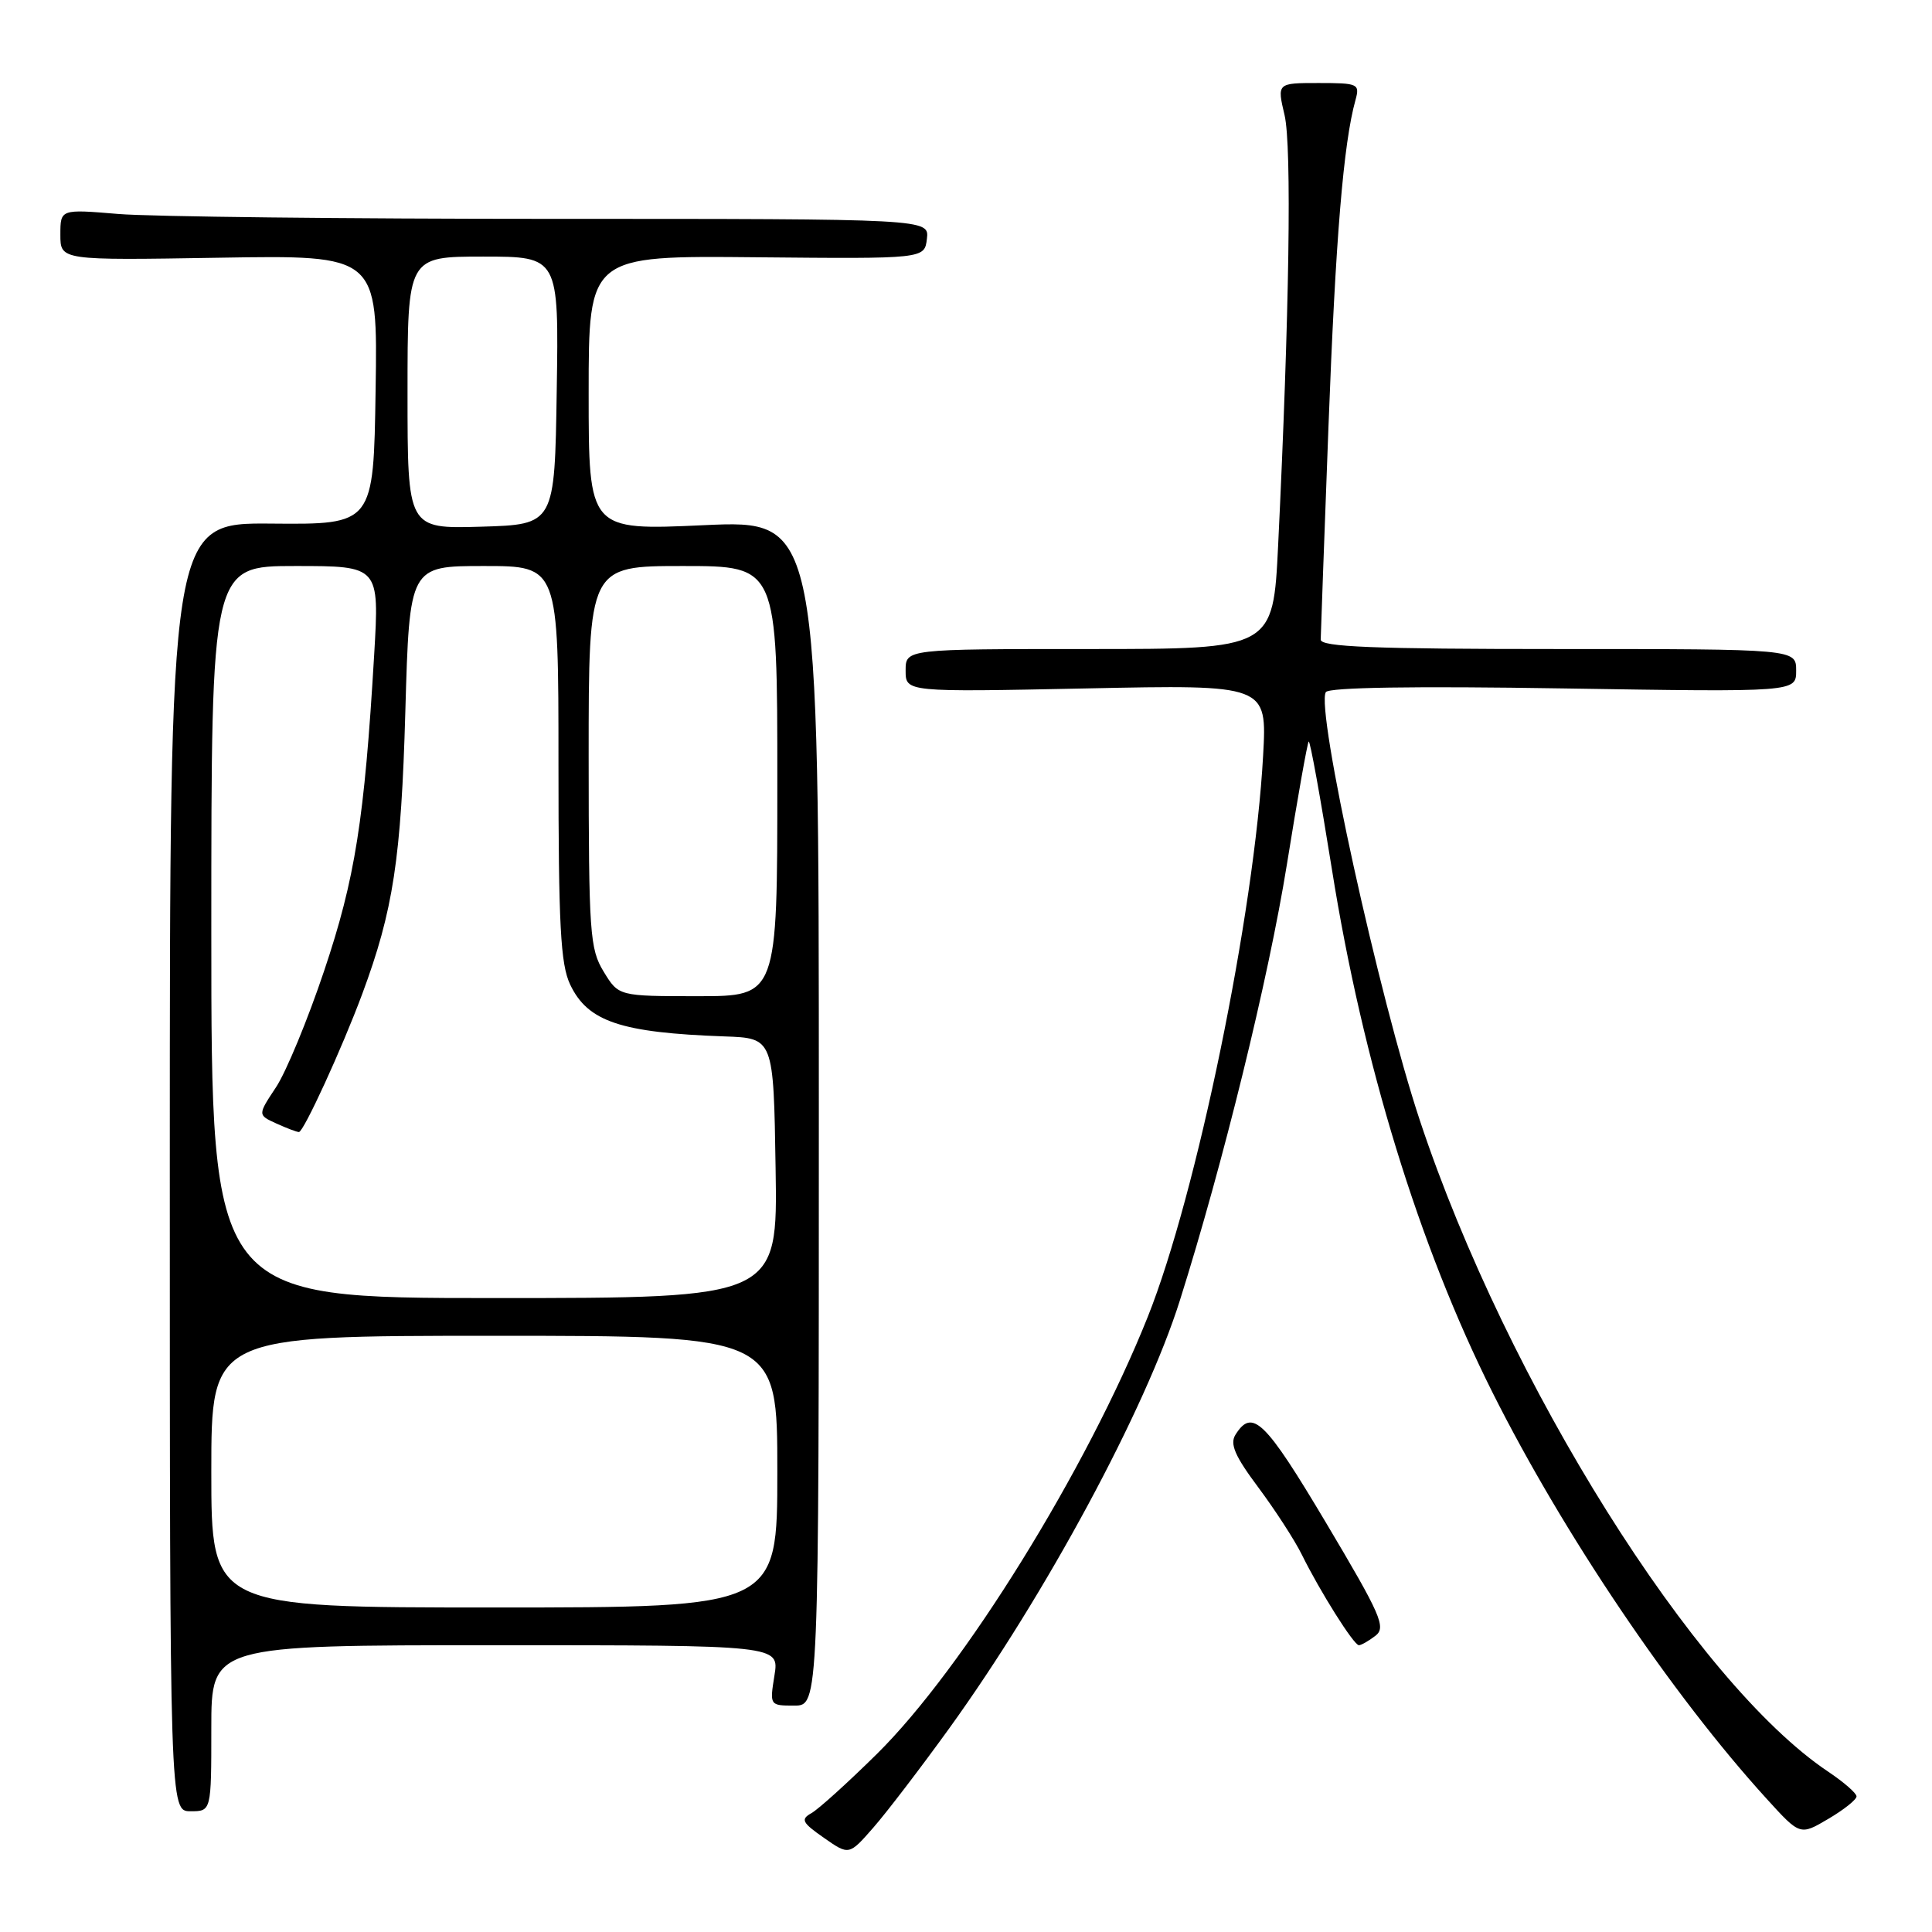 <?xml version="1.0" encoding="UTF-8" standalone="no"?>
<!DOCTYPE svg PUBLIC "-//W3C//DTD SVG 1.1//EN" "http://www.w3.org/Graphics/SVG/1.1/DTD/svg11.dtd" >
<svg xmlns="http://www.w3.org/2000/svg" xmlns:xlink="http://www.w3.org/1999/xlink" version="1.1" viewBox="0 0 256 256">
 <g >
 <path fill="currentColor"
d=" M 125.79 229.00 C 138.56 211.29 151.79 186.76 156.34 172.31 C 162.06 154.19 168.09 129.64 170.52 114.54 C 171.93 105.76 173.23 98.44 173.41 98.26 C 173.59 98.08 174.97 105.71 176.49 115.22 C 180.56 140.77 188.01 165.05 197.76 184.50 C 207.15 203.23 221.55 224.58 234.10 238.36 C 238.52 243.22 238.52 243.22 242.26 241.01 C 244.32 239.80 246.00 238.46 246.00 238.03 C 246.00 237.61 244.31 236.14 242.25 234.76 C 224.62 222.97 199.70 183.24 188.15 148.50 C 182.73 132.18 174.32 93.91 175.68 91.71 C 176.07 91.08 187.41 90.90 207.14 91.22 C 238.00 91.71 238.00 91.71 238.00 88.86 C 238.00 86.00 238.00 86.00 206.50 86.00 C 181.96 86.00 175.00 85.72 175.00 84.75 C 175.01 84.06 175.47 71.35 176.03 56.50 C 176.97 31.62 178.01 18.98 179.61 13.25 C 180.20 11.11 179.96 11.00 174.72 11.00 C 169.21 11.00 169.21 11.00 170.21 15.25 C 171.18 19.37 170.85 41.51 169.36 72.25 C 168.69 86.00 168.69 86.00 144.34 86.00 C 120.00 86.00 120.00 86.00 120.00 88.85 C 120.00 91.71 120.00 91.71 143.94 91.22 C 167.89 90.72 167.89 90.72 167.37 100.11 C 166.22 121.04 158.57 158.26 152.08 174.50 C 144.01 194.70 127.65 221.10 116.20 232.40 C 112.35 236.20 108.45 239.73 107.52 240.25 C 106.06 241.07 106.27 241.50 109.17 243.52 C 112.50 245.85 112.50 245.85 115.72 242.17 C 117.49 240.15 122.02 234.22 125.79 229.00 Z  M 28.00 229.00 C 28.00 218.00 28.00 218.00 65.63 218.00 C 103.26 218.00 103.26 218.00 102.62 222.00 C 101.98 225.98 101.99 226.00 105.24 226.00 C 108.50 226.00 108.50 226.00 108.50 147.45 C 108.50 68.89 108.50 68.89 93.25 69.59 C 78.00 70.29 78.00 70.29 78.00 52.08 C 78.00 33.87 78.00 33.87 100.25 34.09 C 122.50 34.30 122.50 34.30 122.82 31.65 C 123.13 29.00 123.13 29.00 73.22 29.00 C 45.76 29.00 19.86 28.71 15.65 28.35 C 8.00 27.71 8.00 27.71 8.00 31.10 C 8.00 34.50 8.00 34.50 29.02 34.15 C 50.05 33.80 50.05 33.80 49.77 51.65 C 49.50 69.50 49.50 69.50 36.00 69.38 C 22.50 69.26 22.50 69.26 22.50 154.63 C 22.50 240.00 22.50 240.00 25.25 240.00 C 28.00 240.00 28.00 240.00 28.00 229.00 Z  M 182.25 216.75 C 183.70 215.63 182.99 214.02 175.69 201.75 C 167.62 188.20 165.94 186.56 163.71 190.10 C 162.93 191.33 163.63 192.94 166.74 197.10 C 168.95 200.07 171.55 204.07 172.50 206.00 C 174.92 210.90 179.39 218.00 180.06 218.00 C 180.37 218.00 181.35 217.44 182.25 216.75 Z  M 28.00 195.00 C 28.00 177.00 28.00 177.00 65.50 177.00 C 103.00 177.00 103.00 177.00 103.00 195.00 C 103.00 213.00 103.00 213.00 65.50 213.00 C 28.00 213.00 28.00 213.00 28.00 195.00 Z  M 28.00 123.50 C 28.00 75.00 28.00 75.00 39.14 75.00 C 50.27 75.00 50.27 75.00 49.58 86.75 C 48.29 108.62 47.06 116.42 42.95 128.64 C 40.78 135.11 37.91 142.05 36.57 144.07 C 34.14 147.74 34.14 147.74 36.62 148.87 C 37.98 149.49 39.33 150.00 39.61 150.00 C 40.23 150.00 45.33 138.89 48.00 131.70 C 52.11 120.65 53.16 113.76 53.71 94.25 C 54.26 75.00 54.26 75.00 64.13 75.00 C 74.00 75.00 74.00 75.00 74.00 101.10 C 74.00 122.59 74.27 127.77 75.55 130.46 C 77.88 135.37 82.25 136.84 96.00 137.33 C 102.50 137.56 102.50 137.56 102.77 154.78 C 103.05 172.00 103.05 172.00 65.52 172.00 C 28.00 172.00 28.00 172.00 28.00 123.50 Z  M 79.99 128.75 C 78.15 125.74 78.01 123.66 78.00 100.25 C 78.00 75.00 78.00 75.00 90.50 75.00 C 103.00 75.00 103.00 75.00 103.00 103.50 C 103.00 132.00 103.00 132.00 92.49 132.00 C 81.97 132.00 81.97 132.00 79.99 128.75 Z  M 54.00 52.04 C 54.00 34.00 54.00 34.00 64.02 34.00 C 74.05 34.00 74.05 34.00 73.77 51.75 C 73.50 69.50 73.50 69.50 63.75 69.79 C 54.00 70.07 54.00 70.07 54.00 52.04 Z "/>
</g>
</svg>